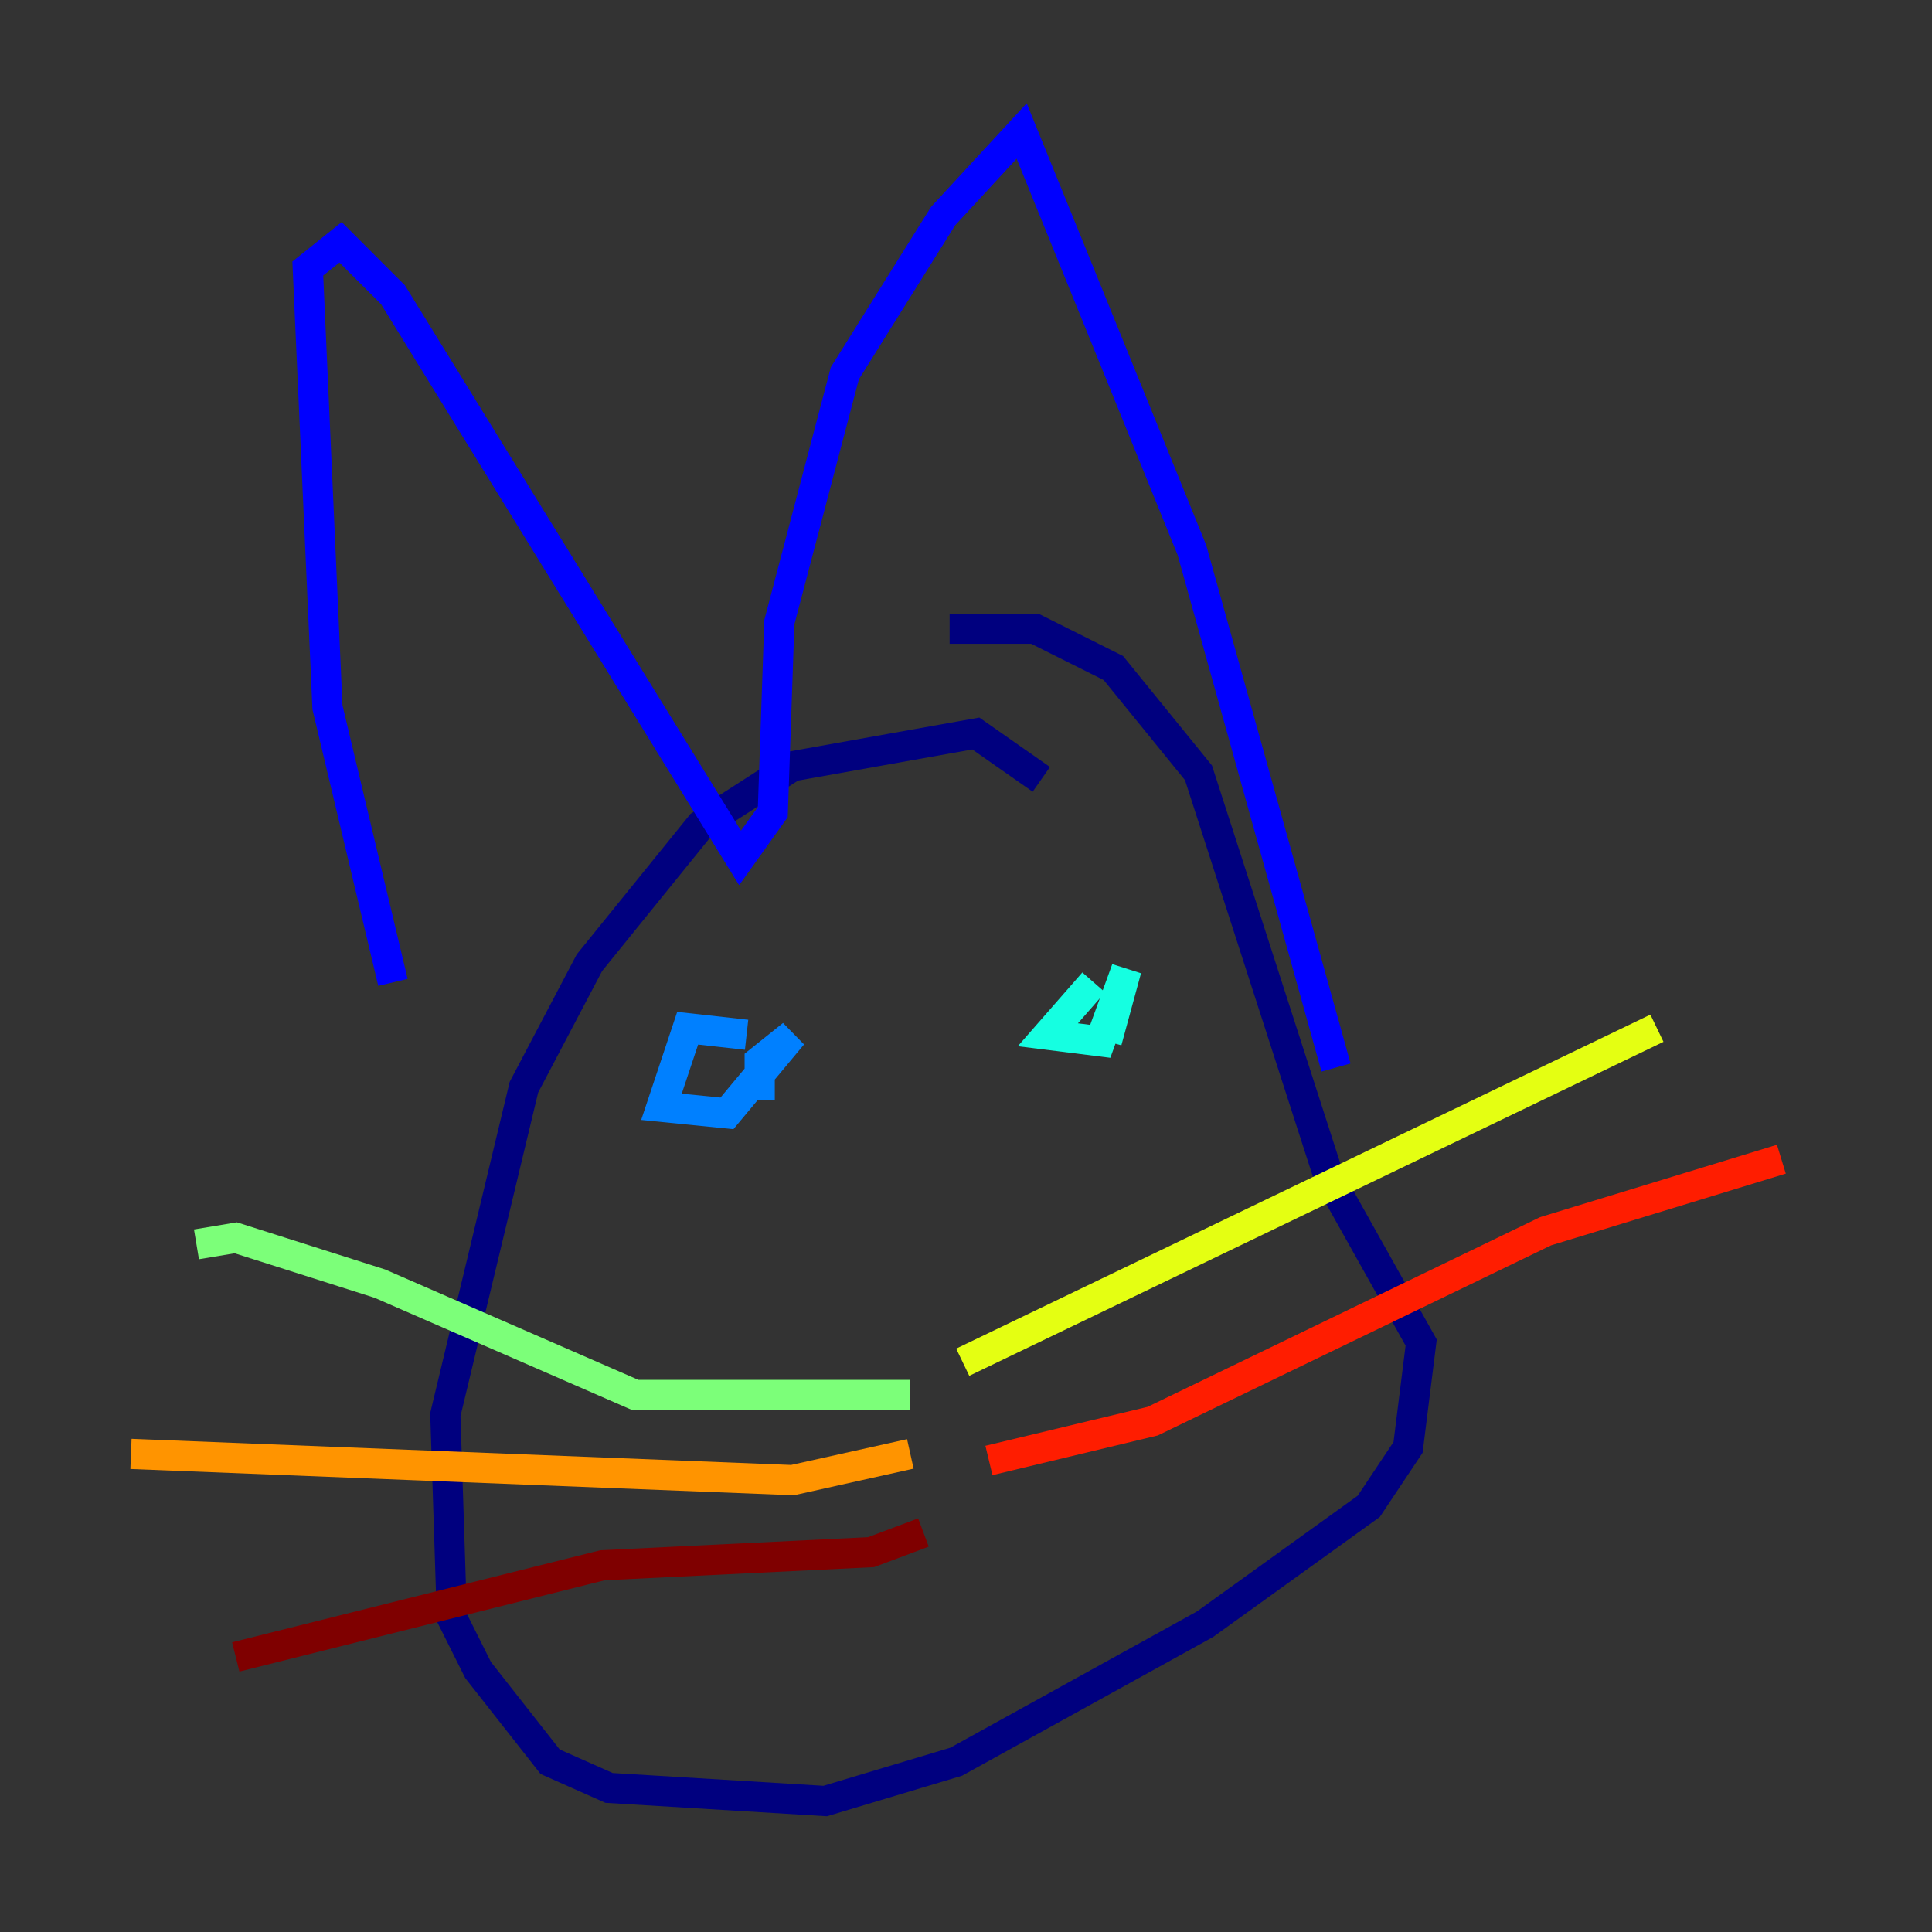 <?xml version="1.0" encoding="utf-8" ?>
<svg baseProfile="tiny" height="128" version="1.2" viewBox="0,0,128,128" width="128" xmlns="http://www.w3.org/2000/svg" xmlns:ev="http://www.w3.org/2001/xml-events" xmlns:xlink="http://www.w3.org/1999/xlink"><rect x="0" y="0" width="128" height="128" fill="#333333" stroke="none"/><defs /><polyline fill="none" points="68.99,51.634 64.651,48.597 52.502,50.766 46.427,54.671 39.051,63.783 34.712,72.027 29.505,93.722 29.939,107.173 31.675,110.644 36.447,116.719 40.352,118.454 54.671,119.322 63.349,116.719 79.837,107.607 90.685,99.797 93.288,95.891 94.156,88.949 88.081,78.102 79.403,51.2 73.763,44.258 68.556,41.654 62.915,41.654" stroke="#00007f" stroke-width="2" /><polyline fill="none" points="26.034,65.085 21.695,46.861 20.393,17.79 22.563,16.054 26.034,19.525 49.031,56.841 51.2,53.803 51.634,41.22 55.973,24.732 62.481,14.319 67.688,8.678 78.969,36.447 88.515,70.725" stroke="#0000ff" stroke-width="2" /><polyline fill="none" points="49.464,68.556 45.559,68.122 43.824,73.329 48.163,73.763 52.502,68.556 50.332,70.291 50.332,72.895" stroke="#0080ff" stroke-width="2" /><polyline fill="none" points="72.461,65.085 69.424,68.556 72.895,68.99 74.63,64.217 73.329,68.99" stroke="#15ffe1" stroke-width="2" /><polyline fill="none" points="60.312,92.42 42.088,92.42 25.166,85.044 15.62,82.007 13.017,82.441" stroke="#7cff79" stroke-width="2" /><polyline fill="none" points="63.783,90.251 109.776,68.122" stroke="#e4ff12" stroke-width="2" /><polyline fill="none" points="60.312,96.325 52.502,98.061 8.678,96.325" stroke="#ff9400" stroke-width="2" /><polyline fill="none" points="65.519,96.759 76.366,94.156 102.4,81.573 118.02,76.8" stroke="#ff1d00" stroke-width="2" /><polyline fill="none" points="61.18,101.532 57.709,102.834 39.919,103.702 15.62,109.776" stroke="#7f0000" stroke-width="2" /></svg>
